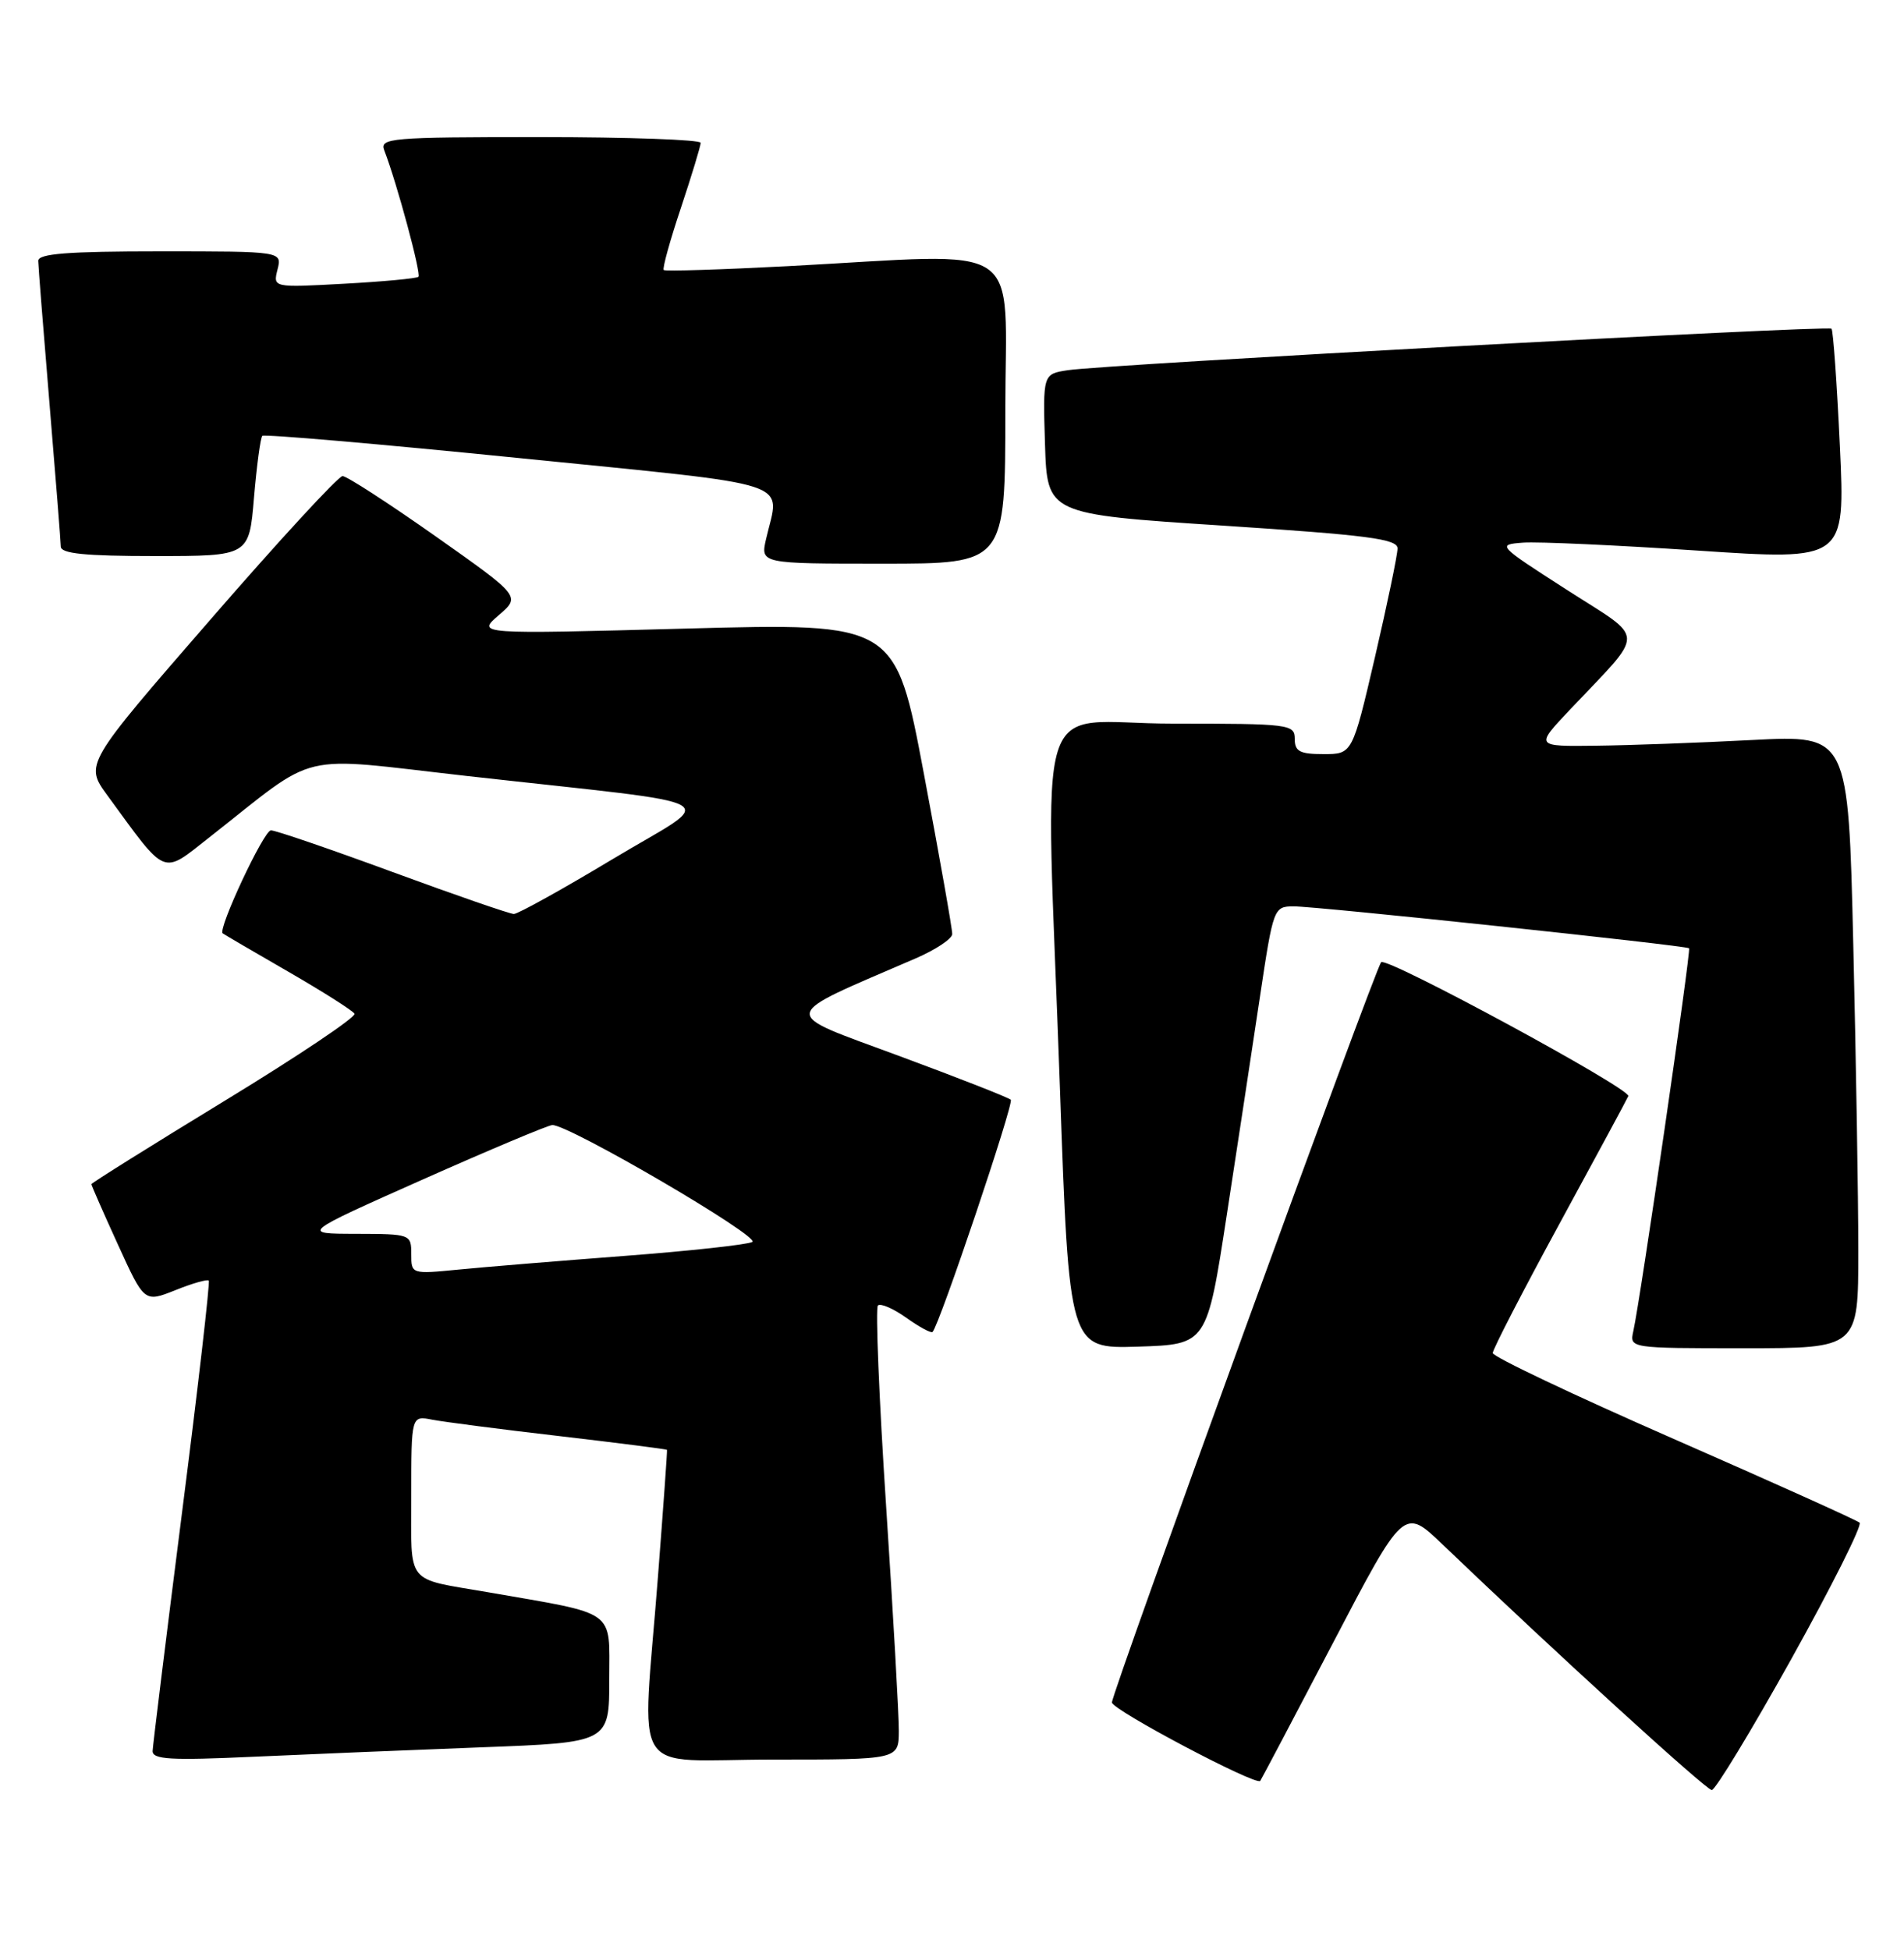 <?xml version="1.0" encoding="UTF-8" standalone="no"?>
<!DOCTYPE svg PUBLIC "-//W3C//DTD SVG 1.1//EN" "http://www.w3.org/Graphics/SVG/1.1/DTD/svg11.dtd" >
<svg xmlns="http://www.w3.org/2000/svg" xmlns:xlink="http://www.w3.org/1999/xlink" version="1.1" viewBox="0 0 250 256">
 <g >
 <path fill="currentColor"
d=" M 235.23 217.75 C 240.51 208.26 244.54 200.23 244.17 199.90 C 243.80 199.57 232.81 194.62 219.75 188.90 C 206.69 183.18 196.00 178.11 196.00 177.63 C 196.00 177.15 199.94 169.52 204.75 160.68 C 209.56 151.84 213.64 144.29 213.80 143.90 C 214.20 142.97 182.09 125.58 181.35 126.32 C 180.59 127.08 146.00 222.17 146.00 223.50 C 146.00 224.47 164.93 234.48 165.47 233.80 C 165.60 233.64 169.90 225.49 175.02 215.70 C 184.33 197.89 184.33 197.89 189.41 202.76 C 204.26 216.98 224.02 235.00 224.76 235.00 C 225.23 235.00 229.94 227.24 235.23 217.75 Z  M 63.25 229.39 C 80.00 228.76 80.00 228.76 80.00 220.46 C 80.00 211.16 81.19 212.01 64.00 209.02 C 53.12 207.14 54.00 208.25 54.00 196.35 C 54.00 185.84 54.00 185.84 56.75 186.38 C 58.26 186.67 65.80 187.65 73.50 188.54 C 81.20 189.44 87.54 190.25 87.58 190.34 C 87.63 190.43 87.09 197.93 86.39 207.00 C 84.31 234.10 82.36 231.00 101.50 231.00 C 118.00 231.00 118.00 231.00 118.02 227.25 C 118.03 225.19 117.28 211.91 116.35 197.75 C 115.42 183.59 114.94 171.73 115.27 171.39 C 115.61 171.06 117.29 171.78 119.00 173.00 C 120.71 174.22 122.26 175.06 122.45 174.86 C 123.39 173.84 133.16 144.83 132.72 144.38 C 132.43 144.09 125.77 141.48 117.93 138.58 C 102.16 132.74 101.99 133.70 120.25 125.81 C 122.86 124.68 125.01 123.25 125.03 122.63 C 125.05 122.01 123.38 112.56 121.32 101.64 C 117.58 81.78 117.58 81.78 90.09 82.52 C 62.59 83.26 62.59 83.26 65.48 80.77 C 68.37 78.29 68.37 78.29 57.17 70.39 C 51.01 66.05 45.52 62.50 44.98 62.50 C 44.43 62.50 36.59 71.01 27.56 81.42 C 11.12 100.34 11.12 100.34 14.10 104.42 C 21.99 115.22 21.18 114.88 27.49 109.93 C 42.10 98.45 38.53 99.31 61.28 101.87 C 96.82 105.86 94.33 104.44 80.47 112.77 C 73.85 116.75 68.00 119.99 67.47 119.99 C 66.93 119.98 59.78 117.51 51.57 114.49 C 43.36 111.47 36.16 109.00 35.57 109.01 C 34.64 109.01 28.57 121.98 29.24 122.53 C 29.38 122.65 33.23 124.90 37.79 127.53 C 42.35 130.16 46.29 132.66 46.55 133.08 C 46.81 133.50 39.14 138.64 29.51 144.51 C 19.88 150.38 12.00 155.31 12.00 155.46 C 12.00 155.62 13.56 159.18 15.48 163.38 C 18.95 171.00 18.95 171.00 23.02 169.38 C 25.25 168.48 27.23 167.92 27.41 168.12 C 27.59 168.33 26.02 182.00 23.91 198.50 C 21.81 215.00 20.07 229.12 20.04 229.87 C 20.01 230.99 22.39 231.13 33.25 230.63 C 40.54 230.30 54.04 229.74 63.25 229.39 Z  M 161.08 159.50 C 162.52 150.15 164.48 137.21 165.45 130.75 C 167.19 119.17 167.25 119.00 169.86 118.99 C 172.78 118.97 221.34 124.12 221.78 124.49 C 222.06 124.73 215.38 170.67 214.46 174.75 C 213.96 177.00 213.96 177.00 228.98 177.00 C 244.00 177.00 244.00 177.00 244.00 164.25 C 244.00 157.24 243.70 139.12 243.34 124.00 C 242.69 96.50 242.69 96.50 230.10 97.15 C 223.17 97.51 213.92 97.85 209.54 97.90 C 201.58 98.00 201.58 98.00 206.06 93.25 C 216.19 82.53 216.22 84.18 205.74 77.44 C 196.59 71.56 196.53 71.50 200.00 71.24 C 201.93 71.10 212.22 71.57 222.89 72.28 C 242.28 73.58 242.28 73.58 241.58 58.56 C 241.19 50.30 240.70 43.37 240.48 43.15 C 240.02 42.69 145.13 47.85 140.21 48.60 C 136.93 49.10 136.93 49.10 137.21 58.30 C 137.50 67.50 137.50 67.50 160.50 69.00 C 179.61 70.25 183.50 70.75 183.50 72.00 C 183.50 72.83 182.17 79.24 180.54 86.25 C 177.57 99.00 177.57 99.00 173.79 99.00 C 170.67 99.00 170.00 98.65 170.00 97.00 C 170.00 95.08 169.33 95.00 154.00 95.00 C 135.35 95.00 137.27 88.79 139.17 142.79 C 140.38 177.07 140.38 177.07 149.42 176.79 C 158.47 176.50 158.47 176.50 161.08 159.50 Z  M 132.00 54.00 C 132.00 31.14 135.18 33.26 103.50 34.94 C 94.70 35.40 87.34 35.63 87.15 35.45 C 86.95 35.27 87.96 31.61 89.40 27.31 C 90.83 23.01 92.00 19.16 92.00 18.75 C 92.00 18.34 82.50 18.00 70.89 18.00 C 51.20 18.00 49.83 18.12 50.46 19.75 C 52.13 24.08 55.34 35.99 54.94 36.34 C 54.70 36.56 50.30 36.97 45.17 37.25 C 35.84 37.76 35.84 37.76 36.44 35.38 C 37.04 33.00 37.04 33.00 21.02 33.00 C 8.86 33.00 5.01 33.30 5.02 34.25 C 5.03 34.94 5.70 43.38 6.50 53.00 C 7.30 62.62 7.97 71.06 7.98 71.75 C 7.99 72.68 11.15 73.00 20.35 73.00 C 32.71 73.00 32.71 73.00 33.35 65.33 C 33.71 61.11 34.20 57.47 34.44 57.22 C 34.69 56.98 49.87 58.29 68.19 60.14 C 105.26 63.88 102.38 62.94 100.59 70.75 C 99.84 74.00 99.84 74.00 115.92 74.00 C 132.00 74.00 132.00 74.00 132.00 54.00 Z  M 54.00 164.64 C 54.00 162.03 53.91 162.00 46.75 161.98 C 39.50 161.97 39.50 161.97 55.50 154.85 C 64.30 150.94 71.96 147.72 72.52 147.70 C 74.69 147.63 99.99 162.42 98.77 163.05 C 98.07 163.41 90.53 164.23 82.00 164.88 C 73.47 165.53 63.69 166.33 60.25 166.67 C 54.01 167.28 54.00 167.27 54.00 164.64 Z "/>
</g>
</svg>